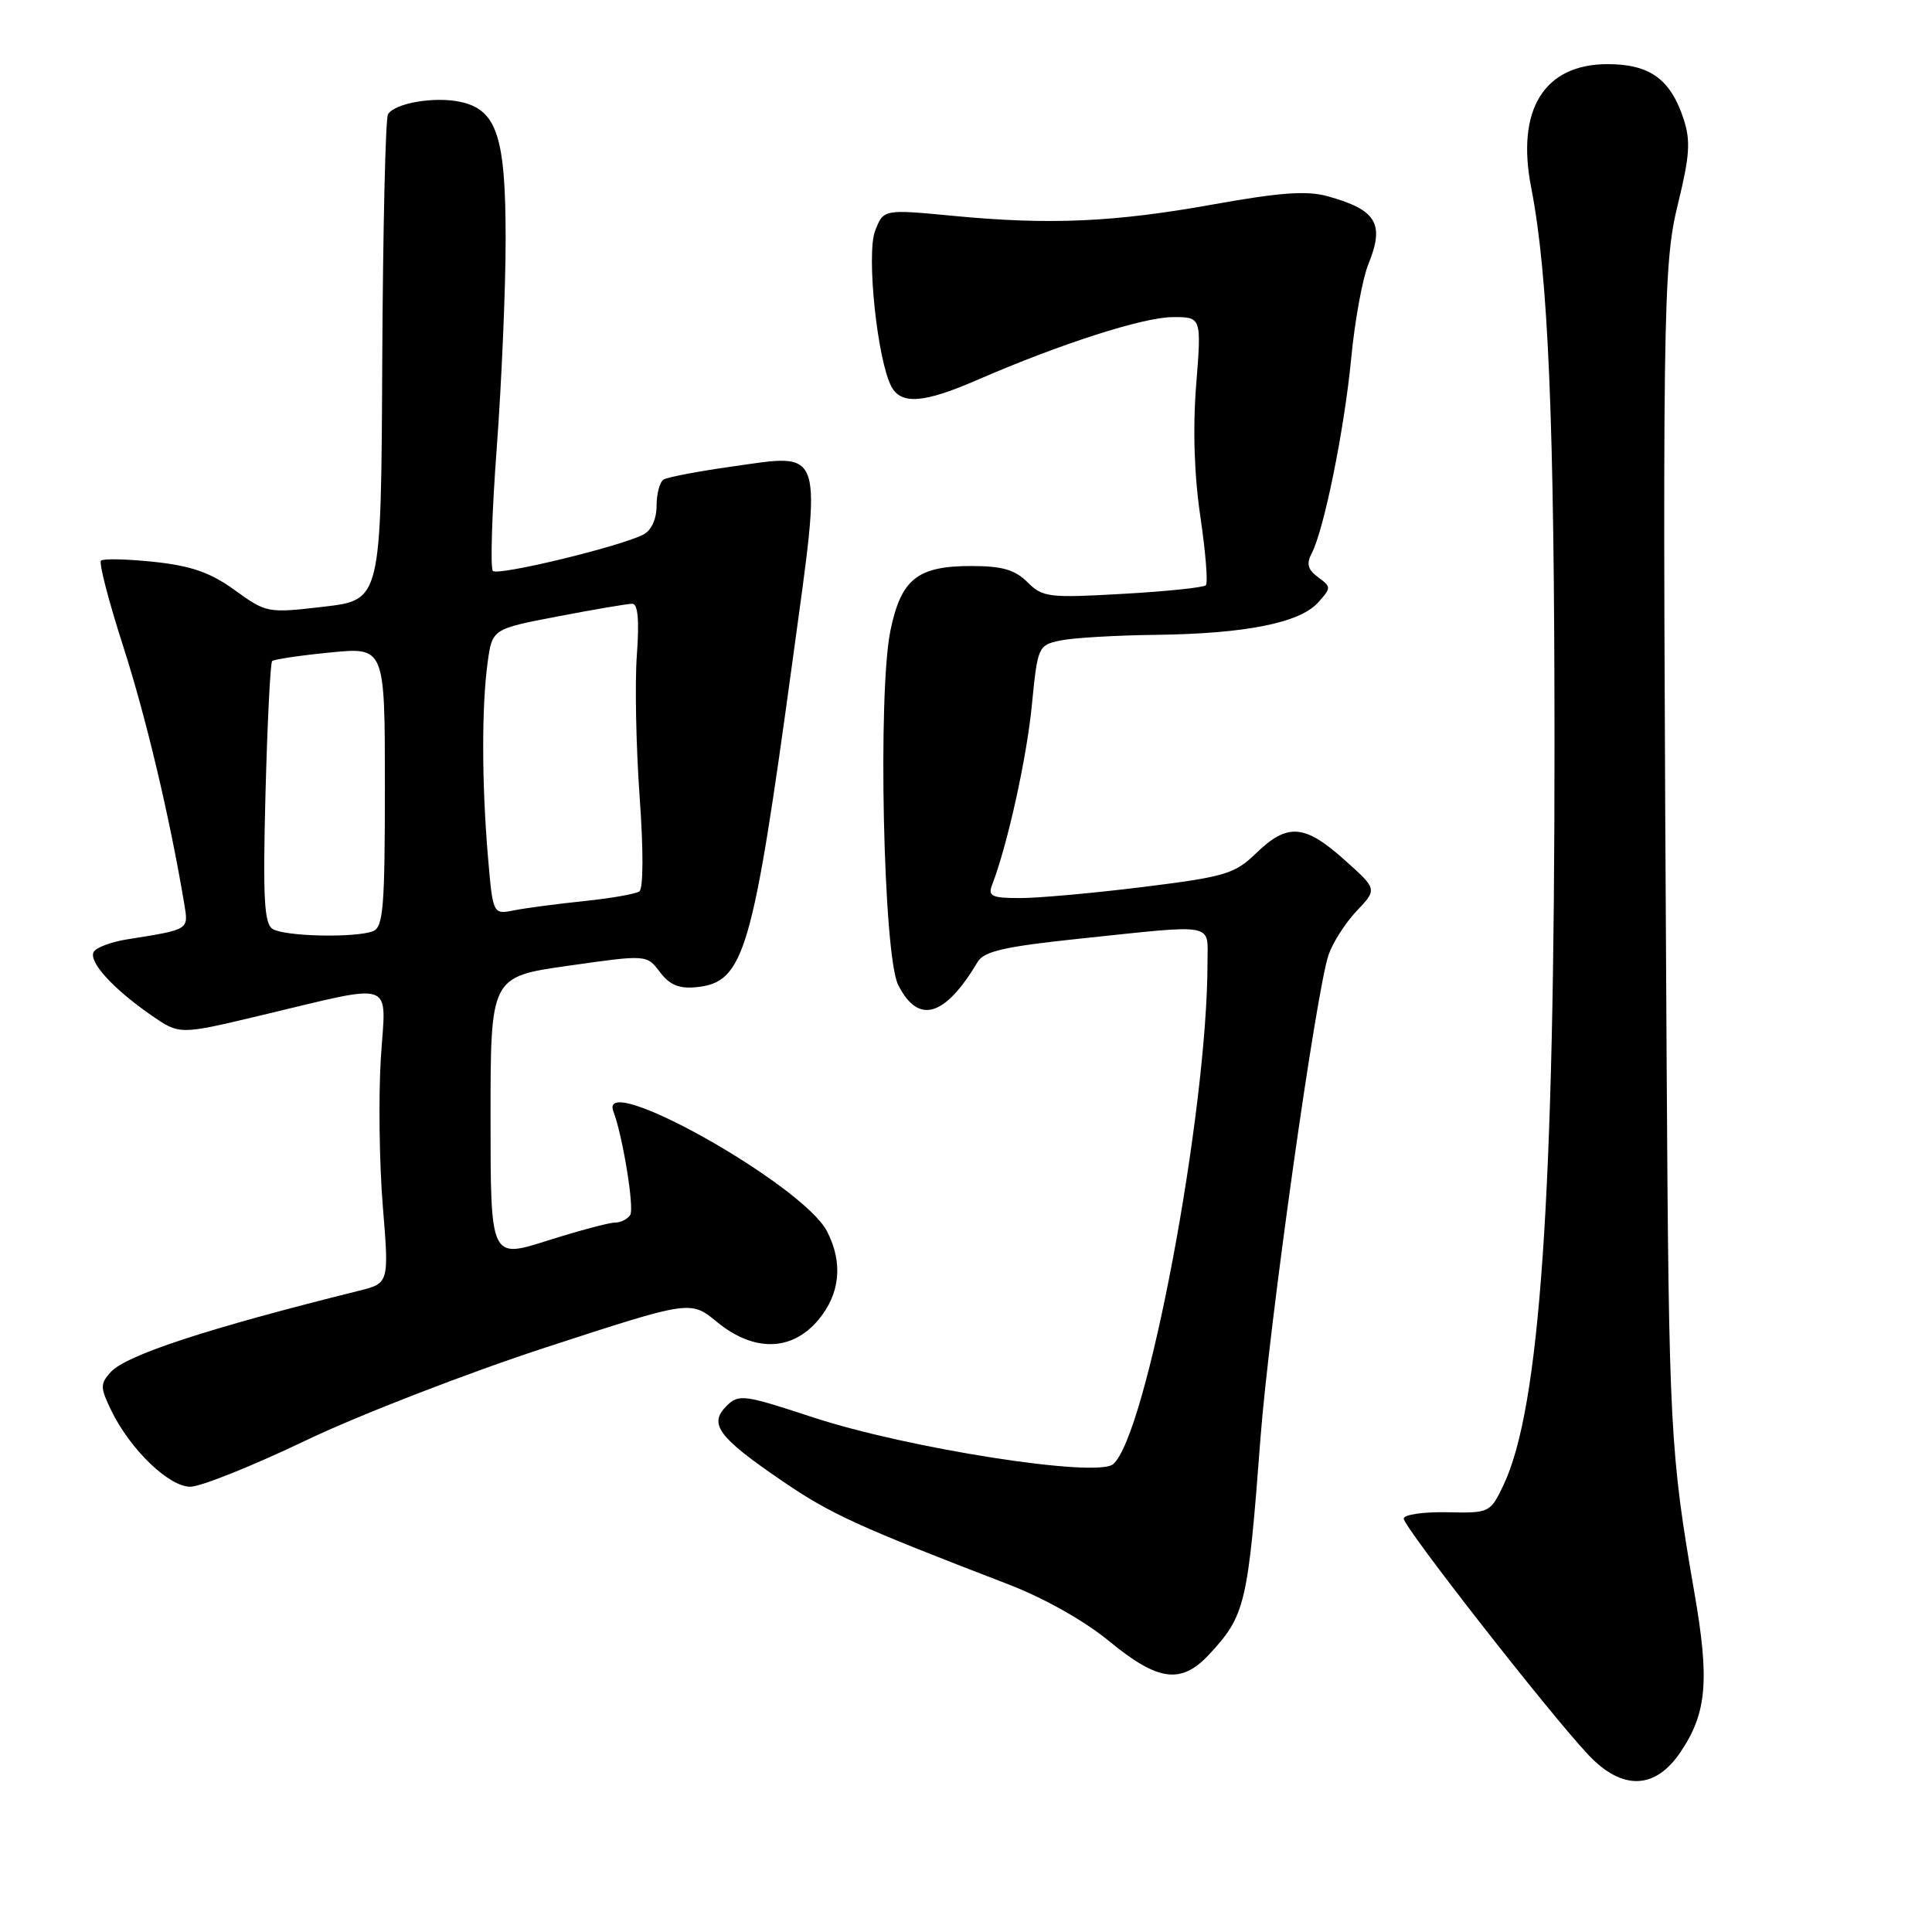 <?xml version="1.0" encoding="UTF-8" standalone="no"?>
<!DOCTYPE svg PUBLIC "-//W3C//DTD SVG 1.1//EN" "http://www.w3.org/Graphics/SVG/1.1/DTD/svg11.dtd" >
<svg xmlns="http://www.w3.org/2000/svg" xmlns:xlink="http://www.w3.org/1999/xlink" version="1.1" viewBox="0 0 256 256">
 <g >
 <path fill="currentColor"
d=" M 222.69 232.14 C 226.17 226.97 226.54 222.65 224.51 211.00 C 221.30 192.50 221.13 189.30 220.84 141.00 C 220.25 40.57 220.32 35.23 222.37 26.88 C 223.90 20.63 224.03 18.62 223.08 15.75 C 221.34 10.47 218.60 8.50 213.00 8.50 C 204.60 8.50 200.87 14.54 202.89 24.85 C 205.16 36.47 205.97 55.73 205.98 98.50 C 205.99 158.52 204.06 186.61 199.22 196.78 C 197.46 200.46 197.38 200.50 191.72 200.38 C 188.57 200.32 186.00 200.70 186.00 201.23 C 186.00 202.35 205.37 227.13 210.46 232.52 C 214.95 237.29 219.33 237.15 222.69 232.14 Z  M 160.19 219.25 C 165.01 214.08 165.35 212.64 167.02 190.57 C 168.15 175.63 174.37 131.44 176.04 126.53 C 176.60 124.89 178.28 122.27 179.78 120.69 C 182.50 117.82 182.50 117.82 178.12 113.91 C 172.86 109.21 170.59 109.04 166.47 113.03 C 163.61 115.80 162.39 116.17 151.46 117.53 C 144.93 118.34 137.60 119.00 135.18 119.00 C 131.41 119.00 130.88 118.75 131.46 117.25 C 133.50 111.95 136.03 100.50 136.72 93.50 C 137.49 85.66 137.56 85.49 140.50 84.87 C 142.15 84.52 147.87 84.18 153.20 84.12 C 165.02 83.97 172.20 82.54 174.64 79.85 C 176.41 77.89 176.41 77.77 174.66 76.49 C 173.29 75.49 173.08 74.71 173.80 73.33 C 175.44 70.21 178.13 56.93 179.04 47.49 C 179.51 42.53 180.54 36.91 181.32 34.99 C 183.50 29.63 182.40 27.80 175.91 26.00 C 173.17 25.24 169.60 25.50 160.91 27.06 C 147.65 29.45 139.11 29.83 126.28 28.60 C 117.06 27.72 117.06 27.72 115.95 30.61 C 114.78 33.70 116.25 47.73 118.12 51.23 C 119.42 53.65 122.43 53.42 129.50 50.34 C 140.43 45.59 151.45 42.04 155.36 42.02 C 159.21 42.00 159.21 42.00 158.50 50.99 C 158.04 56.77 158.24 63.02 159.06 68.49 C 159.75 73.18 160.08 77.25 159.78 77.55 C 159.48 77.85 154.52 78.37 148.76 78.69 C 138.97 79.25 138.15 79.15 136.14 77.14 C 134.49 75.49 132.78 75.00 128.72 75.00 C 121.56 75.00 119.41 76.71 117.99 83.53 C 116.29 91.75 117.04 126.59 119.01 130.50 C 121.67 135.79 125.19 134.77 129.55 127.45 C 130.39 126.05 133.13 125.42 143.05 124.38 C 161.33 122.46 160.00 122.21 160.00 127.54 C 160.00 147.39 151.91 190.34 147.48 194.02 C 145.29 195.84 120.28 191.93 107.74 187.81 C 98.50 184.77 97.88 184.69 96.25 186.32 C 93.87 188.70 95.18 190.45 103.61 196.21 C 110.08 200.63 113.54 202.21 133.50 209.89 C 138.32 211.74 143.69 214.76 146.99 217.48 C 153.44 222.79 156.51 223.20 160.19 219.25 Z  M 40.58 190.84 C 47.66 187.46 62.01 181.90 72.48 178.49 C 91.50 172.29 91.50 172.29 94.98 175.15 C 99.88 179.17 104.91 179.08 108.41 174.92 C 111.33 171.46 111.74 167.32 109.58 163.15 C 106.37 156.95 79.12 141.67 81.28 147.28 C 82.51 150.49 84.07 160.08 83.51 160.99 C 83.16 161.54 82.25 162.00 81.48 162.00 C 80.71 162.00 76.68 163.08 72.54 164.39 C 65.00 166.79 65.00 166.79 65.00 148.10 C 65.00 129.42 65.00 129.42 75.35 127.96 C 85.69 126.49 85.69 126.49 87.44 128.80 C 88.72 130.51 89.99 131.03 92.24 130.81 C 98.61 130.17 99.71 126.44 105.07 87.17 C 108.94 58.85 109.33 60.08 96.98 61.82 C 92.51 62.45 88.44 63.23 87.93 63.54 C 87.42 63.86 87.00 65.43 87.00 67.02 C 87.00 68.78 86.31 70.29 85.25 70.83 C 82.15 72.43 66.00 76.33 65.31 75.65 C 64.95 75.28 65.18 67.90 65.83 59.24 C 66.47 50.58 67.00 38.19 67.00 31.70 C 67.00 18.08 65.84 14.56 61.02 13.50 C 57.61 12.76 52.33 13.65 51.41 15.14 C 51.08 15.68 50.74 30.39 50.65 47.81 C 50.50 79.50 50.50 79.50 42.93 80.39 C 35.45 81.26 35.30 81.23 31.13 78.21 C 27.90 75.87 25.37 74.98 20.41 74.45 C 16.83 74.07 13.67 74.00 13.38 74.29 C 13.08 74.58 14.41 79.70 16.33 85.66 C 19.35 95.03 22.51 108.37 24.41 119.74 C 24.99 123.25 25.17 123.14 16.79 124.48 C 14.74 124.81 12.78 125.54 12.43 126.11 C 11.66 127.36 14.92 130.98 20.02 134.51 C 23.77 137.11 23.77 137.11 34.13 134.65 C 52.82 130.21 51.13 129.63 50.46 140.27 C 50.15 145.35 50.26 154.12 50.72 159.77 C 51.56 170.04 51.56 170.04 47.53 171.04 C 27.50 176.02 16.71 179.56 14.67 181.81 C 13.26 183.37 13.27 183.85 14.74 186.89 C 17.24 192.05 22.37 197.00 25.22 197.00 C 26.59 197.00 33.50 194.23 40.58 190.84 Z  M 36.12 123.09 C 35.00 122.39 34.82 118.94 35.18 105.13 C 35.43 95.73 35.82 87.84 36.06 87.60 C 36.30 87.36 39.76 86.85 43.75 86.46 C 51.00 85.74 51.00 85.74 51.00 104.26 C 51.00 120.23 50.78 122.87 49.42 123.39 C 47.04 124.30 37.70 124.09 36.12 123.09 Z  M 64.65 113.44 C 63.83 103.73 63.82 93.61 64.61 87.81 C 65.22 83.34 65.22 83.34 73.95 81.67 C 78.75 80.75 83.17 80.00 83.78 80.00 C 84.53 80.00 84.72 82.19 84.39 86.75 C 84.11 90.46 84.28 98.90 84.75 105.50 C 85.27 112.67 85.25 117.75 84.71 118.12 C 84.20 118.46 80.90 119.04 77.37 119.40 C 73.83 119.77 69.67 120.32 68.13 120.62 C 65.31 121.19 65.31 121.19 64.65 113.44 Z "/>
</g>
</svg>